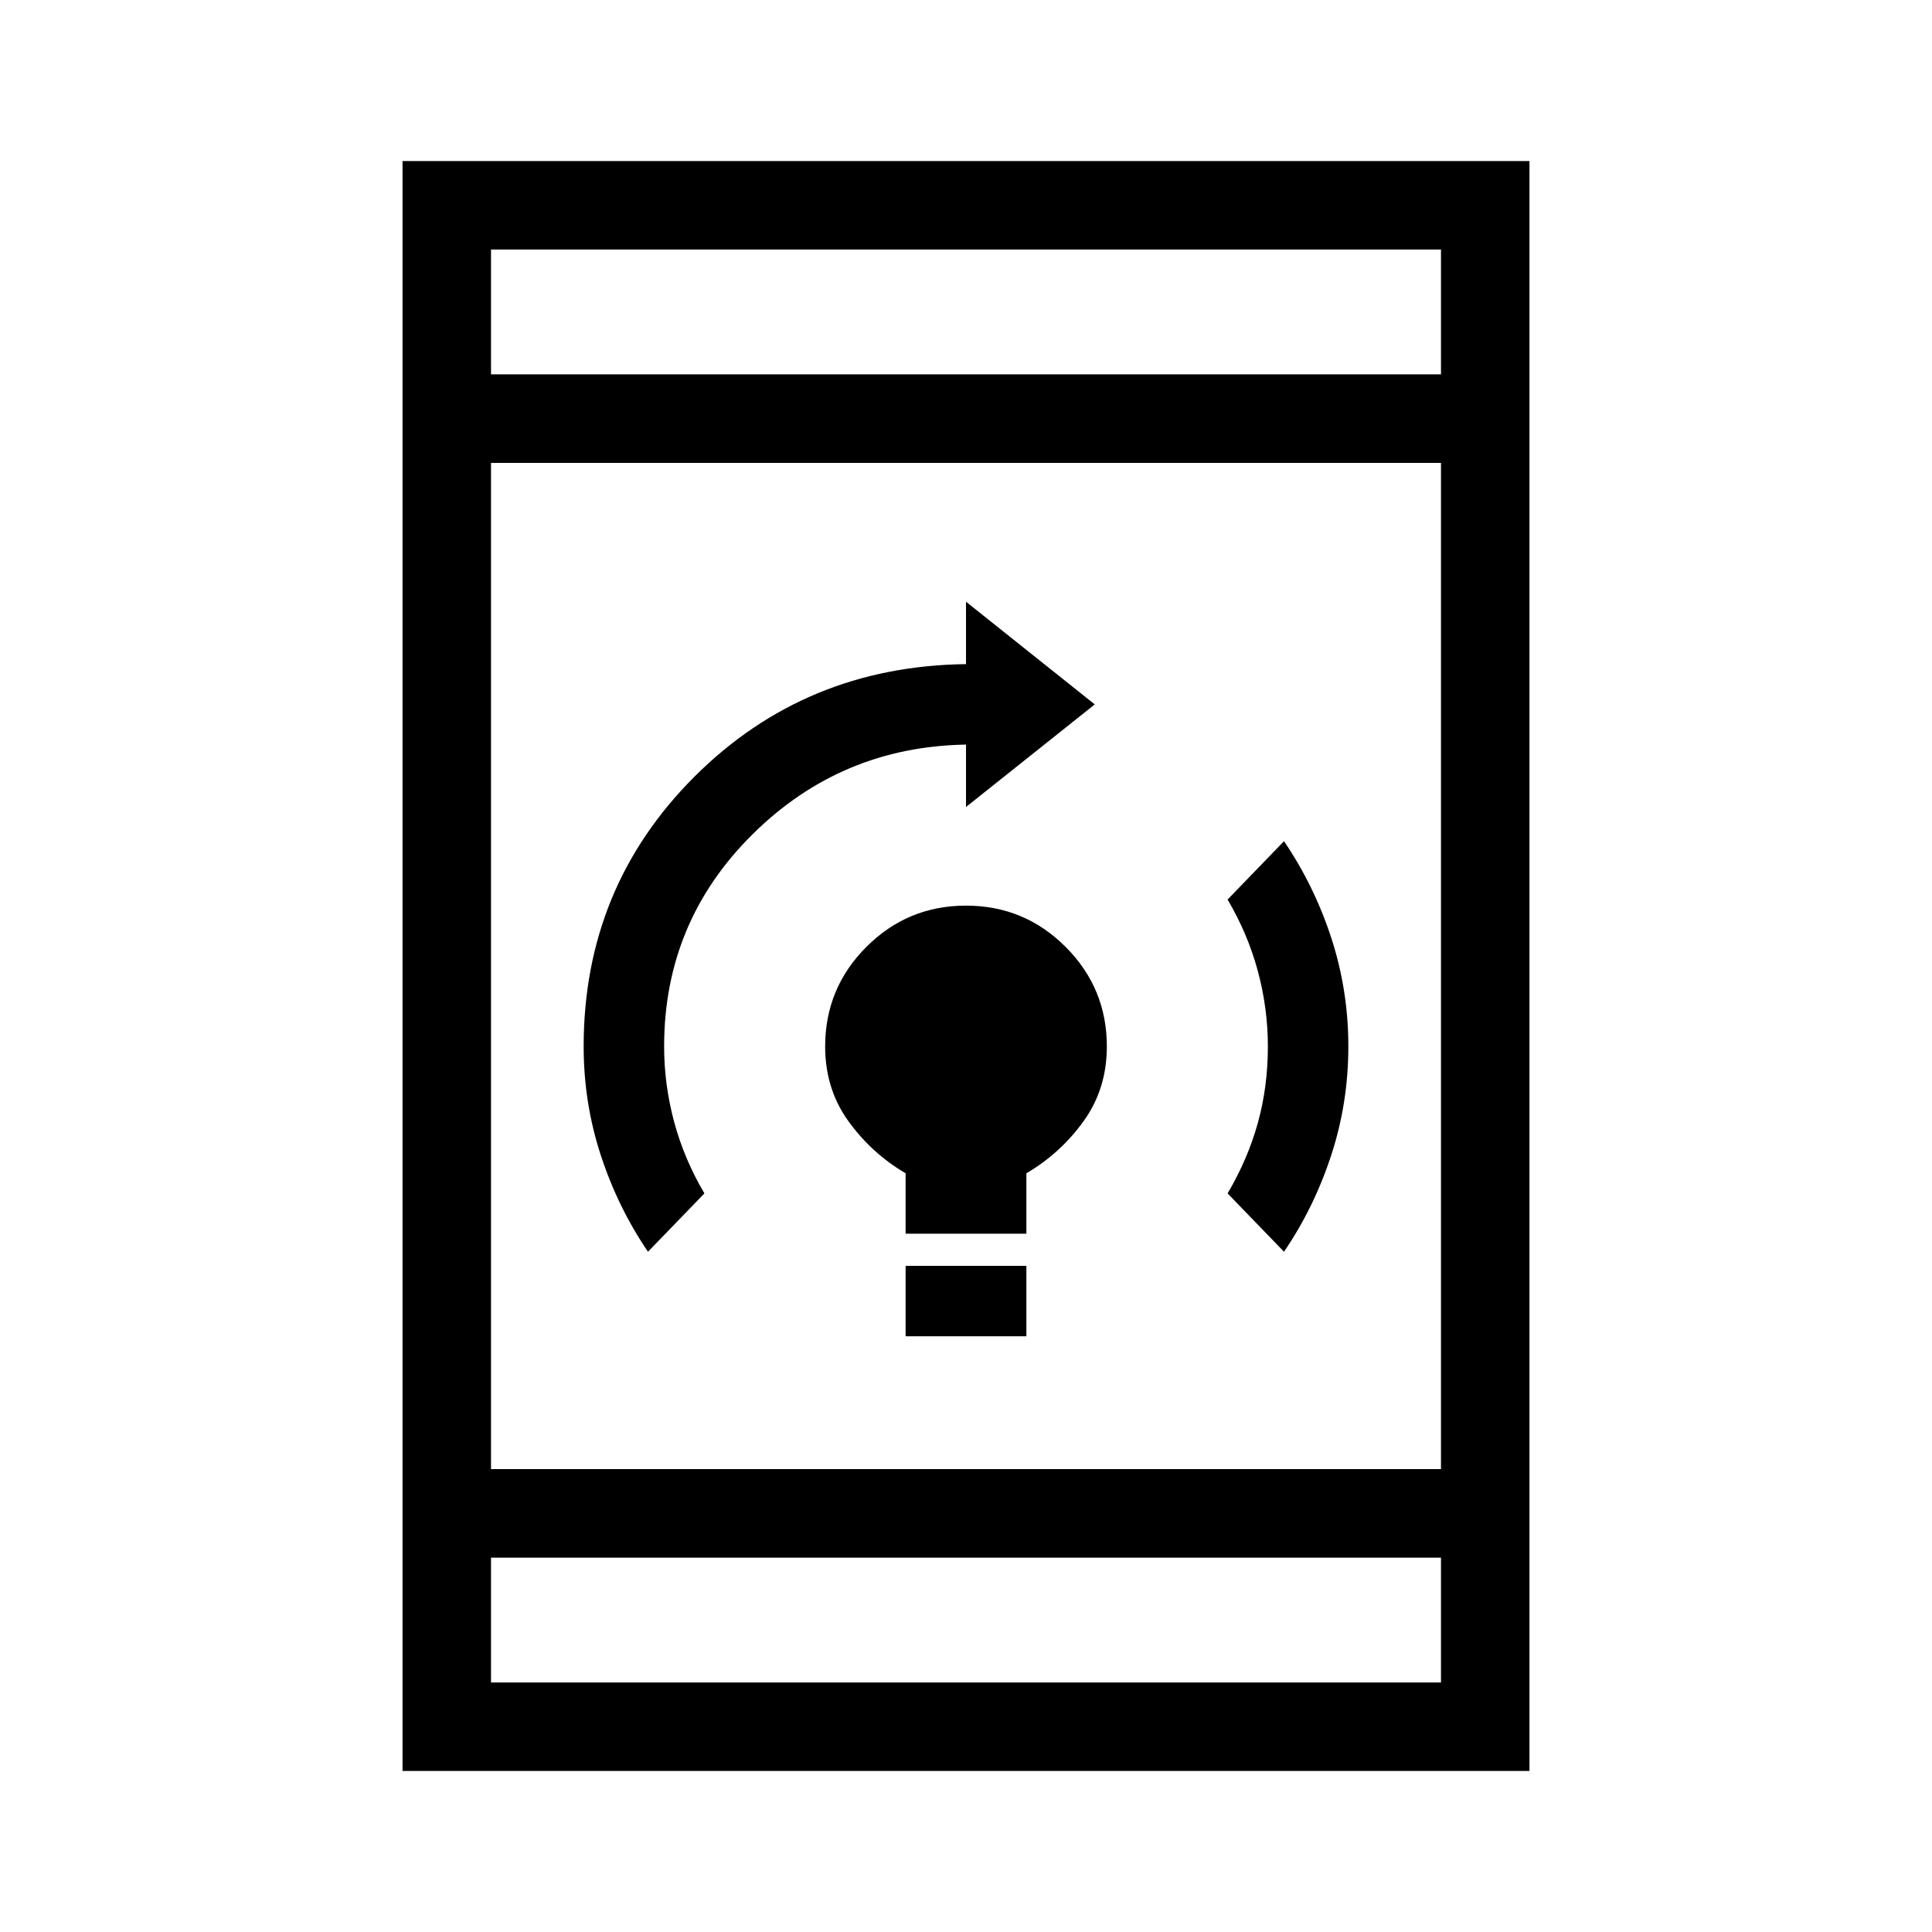 <svg xmlns="http://www.w3.org/2000/svg" height="20" width="20"><path d="M9.375 13.833V13.104H10.625V13.833ZM9.375 12.771V12.146Q9.021 11.938 8.781 11.604Q8.542 11.271 8.542 10.833Q8.542 10.229 8.969 9.802Q9.396 9.375 10 9.375Q10.604 9.375 11.031 9.802Q11.458 10.229 11.458 10.833Q11.458 11.271 11.219 11.604Q10.979 11.938 10.625 12.146V12.771ZM13.292 12.958 12.708 12.354Q12.917 12 13.021 11.625Q13.125 11.25 13.125 10.833Q13.125 10.438 13.021 10.052Q12.917 9.667 12.708 9.312L13.292 8.708Q13.604 9.167 13.781 9.708Q13.958 10.25 13.958 10.833Q13.958 11.417 13.781 11.958Q13.604 12.5 13.292 12.958ZM6.708 12.958Q6.396 12.5 6.219 11.958Q6.042 11.417 6.042 10.833Q6.042 9.188 7.187 8.042Q8.333 6.896 10 6.875V6.229L11.333 7.292L10 8.354V7.708Q8.708 7.729 7.792 8.635Q6.875 9.542 6.875 10.833Q6.875 11.229 6.979 11.615Q7.083 12 7.292 12.354ZM4.167 18.333V1.667H15.833V18.333ZM5.083 15.208H14.917V4.792H5.083ZM5.083 16.125V17.417H14.917V16.125ZM5.083 3.875H14.917V2.583H5.083ZM5.083 2.583V3.875ZM5.083 17.417V16.125Z"/></svg>